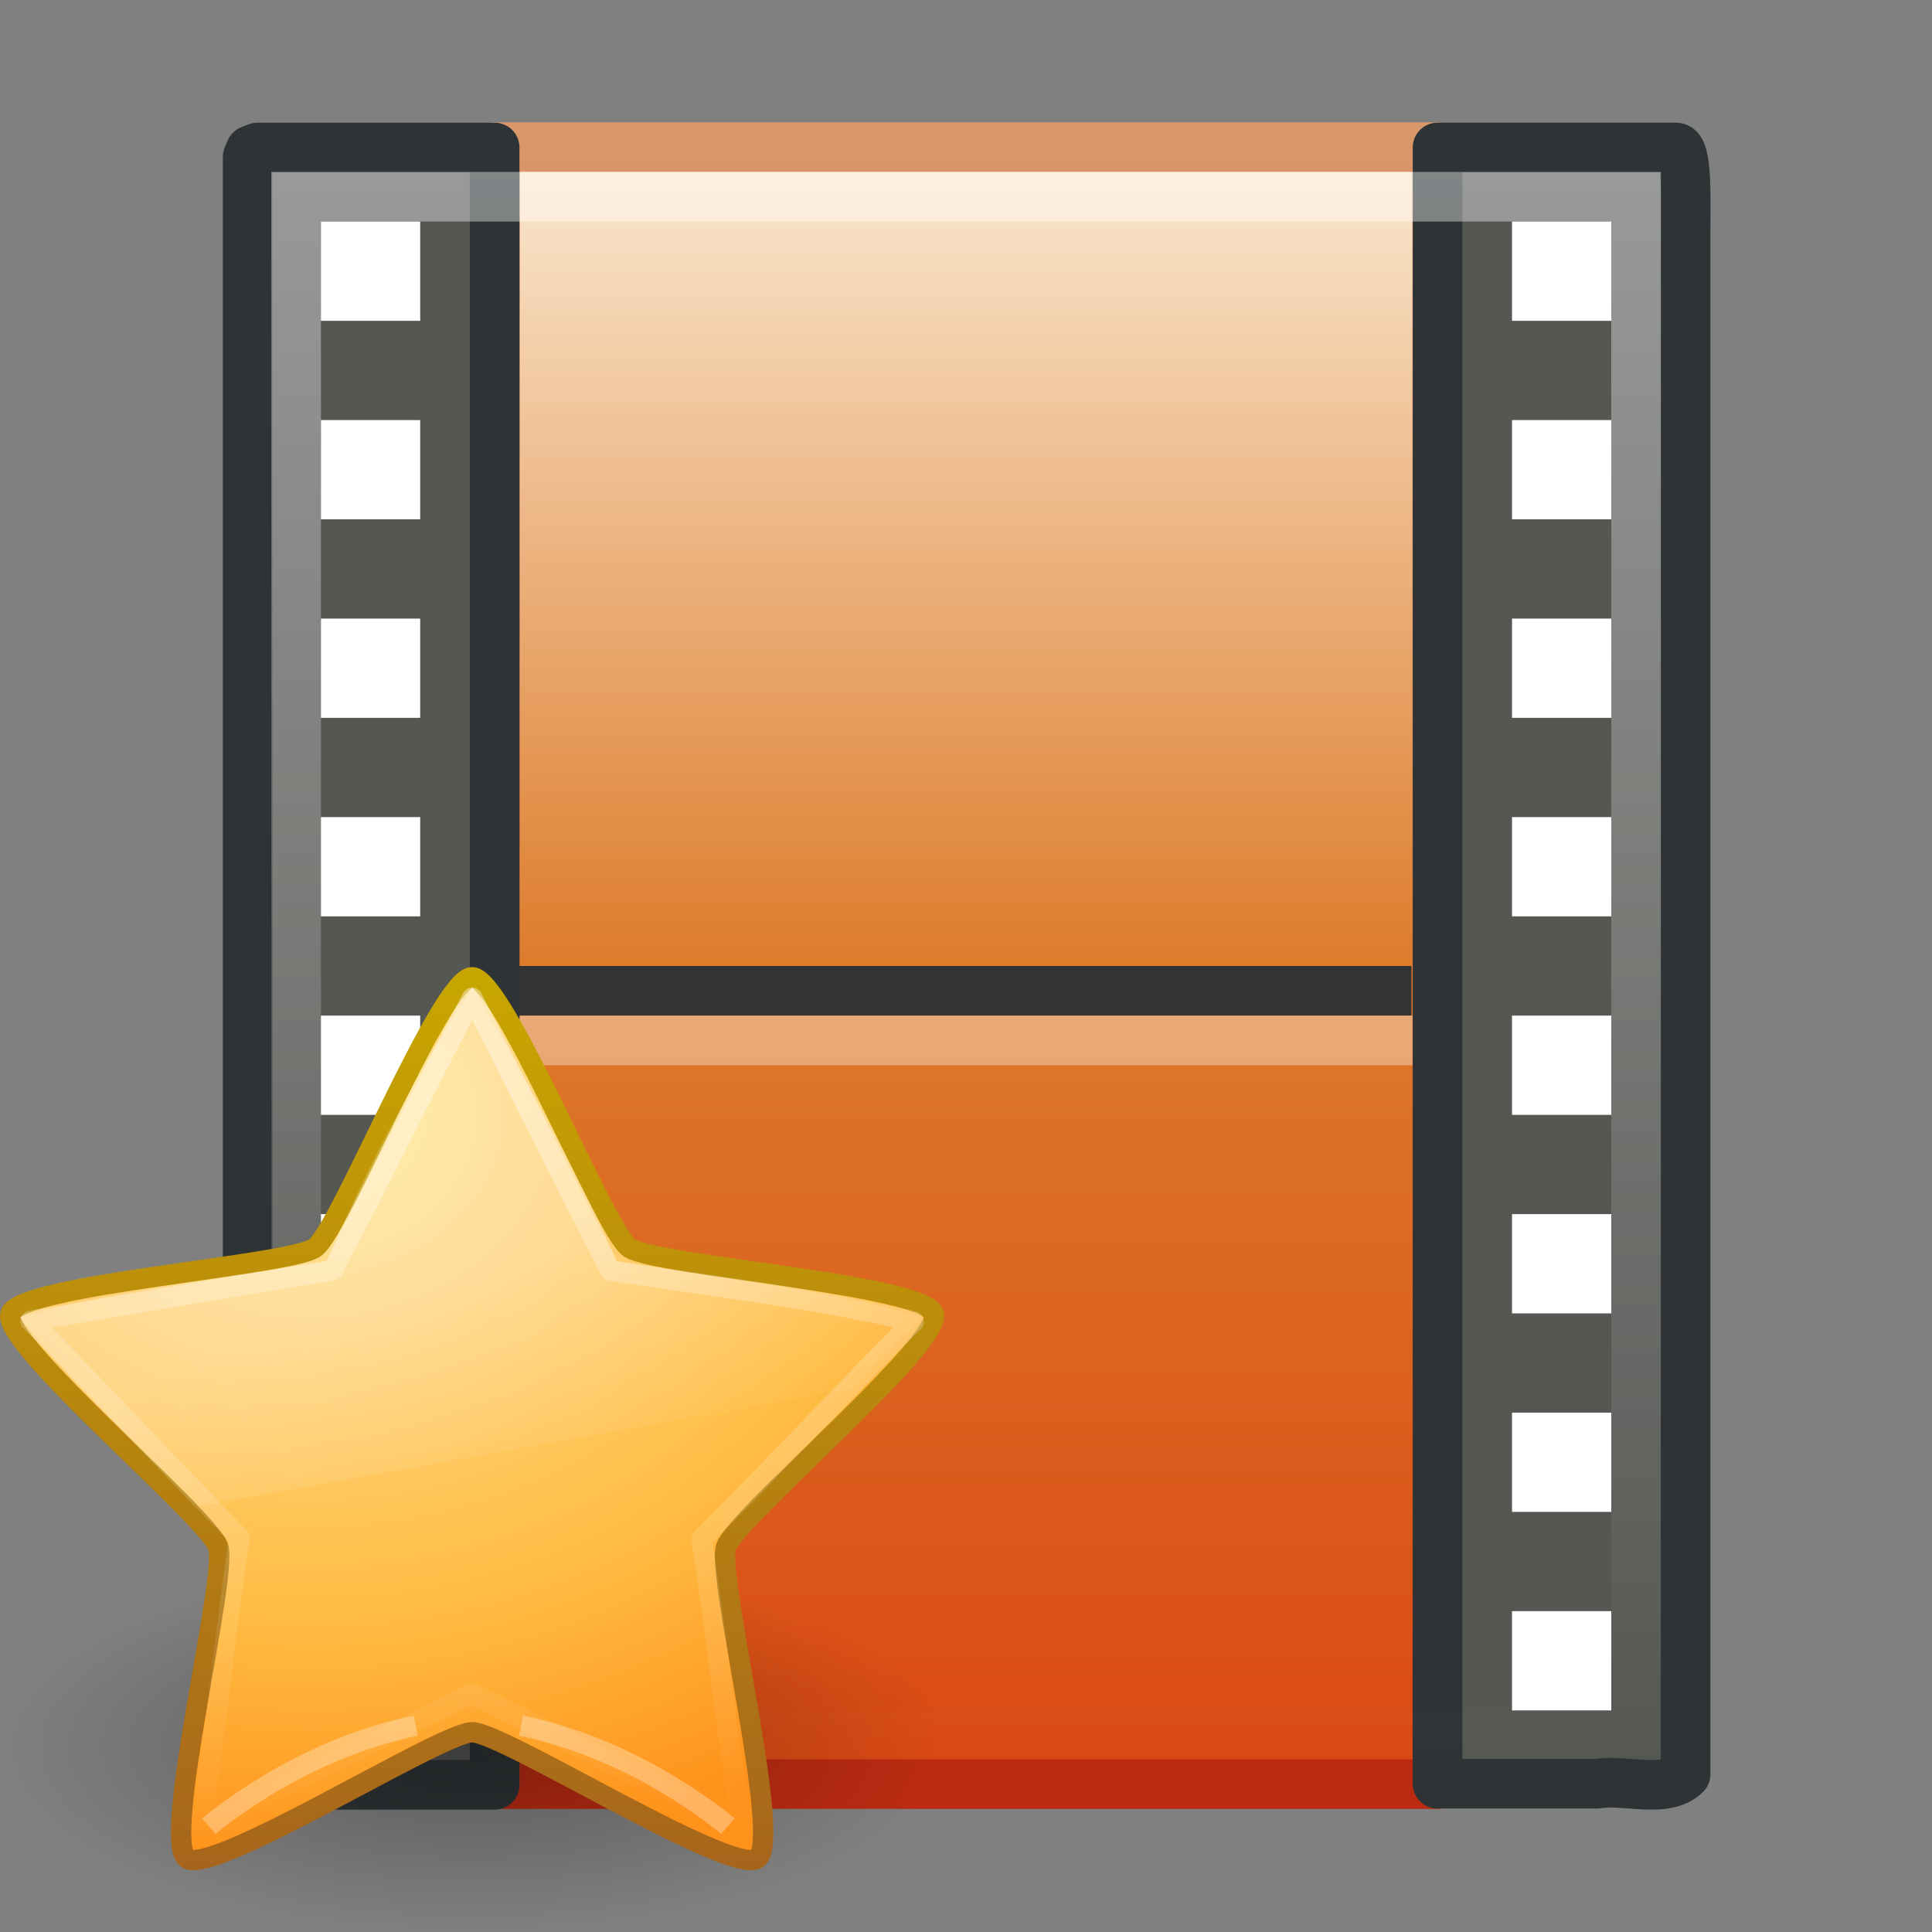 <?xml version="1.0" encoding="UTF-8" standalone="no"?>
<!-- Created with Inkscape (http://www.inkscape.org/) -->

<svg
   xmlns:dc="http://purl.org/dc/elements/1.1/"
   xmlns:cc="http://creativecommons.org/ns#"
   xmlns:rdf="http://www.w3.org/1999/02/22-rdf-syntax-ns#"
   xmlns:svg="http://www.w3.org/2000/svg"
   xmlns="http://www.w3.org/2000/svg"
   xmlns:xlink="http://www.w3.org/1999/xlink"
   xmlns:sodipodi="http://sodipodi.sourceforge.net/DTD/sodipodi-0.dtd"
   xmlns:inkscape="http://www.inkscape.org/namespaces/inkscape"
   id="svg2604"
   height="48"
   width="48"
   version="1.0"
   inkscape:version="0.48.3.1 r9886"
   sodipodi:docname="add.svg">
  <rect width="100%" height="100%" fill="#808080" stroke="none"/>
  <sodipodi:namedview
     pagecolor="#ffffff"
     bordercolor="#666666"
     borderopacity="1"
     objecttolerance="10"
     gridtolerance="10"
     guidetolerance="10"
     inkscape:pageopacity="0"
     inkscape:pageshadow="2"
     inkscape:window-width="1440"
     inkscape:window-height="845"
     id="namedview57"
     showgrid="false"
     inkscape:zoom="9.5901357"
     inkscape:cx="17.303592"
     inkscape:cy="17.192829"
     inkscape:window-x="-2"
     inkscape:window-y="-3"
     inkscape:window-maximized="1"
     inkscape:current-layer="g3652" />
  <defs
     id="defs2606">
    <linearGradient
       id="linearGradient3333"
       y2="609.51"
       gradientUnits="userSpaceOnUse"
       x2="302.86"
       gradientTransform="matrix(.067 0 0 0.015 -.341 37.04)"
       y1="366.65"
       x1="302.86">
      <stop
         id="stop5050"
         style="stop-opacity:0"
         offset="0" />
      <stop
         id="stop5056"
         offset=".5" />
      <stop
         id="stop5052"
         style="stop-opacity:0"
         offset="1" />
    </linearGradient>
    <radialGradient
       id="radialGradient3330"
       xlink:href="#linearGradient5060"
       gradientUnits="userSpaceOnUse"
       cy="486.65"
       cx="605.71"
       gradientTransform="matrix(-.023 0 0 0.015 21.623 37.04)"
       r="117.14" />
    <linearGradient
       id="linearGradient5060">
      <stop
         id="stop5062"
         offset="0" />
      <stop
         id="stop5064"
         style="stop-opacity:0"
         offset="1" />
    </linearGradient>
    <radialGradient
       id="radialGradient3327"
       xlink:href="#linearGradient5060"
       gradientUnits="userSpaceOnUse"
       cy="486.65"
       cx="605.71"
       gradientTransform="matrix(.023 0 0 0.015 26.361 37.04)"
       r="117.14" />
    <linearGradient
       id="linearGradient3324"
       y2="2.906"
       gradientUnits="userSpaceOnUse"
       x2="-51.786"
       gradientTransform="matrix(.807 0 0 .895 59.41 -2.981)"
       y1="50.786"
       x1="-51.786">
      <stop
         id="stop3106"
         style="stop-color:#aaa"
         offset="0" />
      <stop
         id="stop3108"
         style="stop-color:#c8c8c8"
         offset="1" />
    </linearGradient>
    <linearGradient
       id="linearGradient3322"
       y2="47.013"
       gradientUnits="userSpaceOnUse"
       x2="25.132"
       gradientTransform="matrix(1 0 0 .956 -1.0065e-7 -1.915)"
       y1=".985"
       x1="25.132">
      <stop
         id="stop3602"
         style="stop-color:#f4f4f4"
         offset="0" />
      <stop
         id="stop3604"
         style="stop-color:#dbdbdb"
         offset="1" />
    </linearGradient>
    <radialGradient
       id="radialGradient3319"
       gradientUnits="userSpaceOnUse"
       cy="112.3"
       cx="102"
       gradientTransform="matrix(.362 0 0 -.391 .851 47.517)"
       r="139.56">
      <stop
         id="stop41"
         style="stop-color:#b7b8b9"
         offset="0" />
      <stop
         id="stop47"
         style="stop-color:#ececec"
         offset=".189" />
      <stop
         id="stop49"
         style="stop-color:#fafafa;stop-opacity:0"
         offset=".257" />
      <stop
         id="stop51"
         style="stop-color:#fff;stop-opacity:0"
         offset=".301" />
      <stop
         id="stop53"
         style="stop-color:#fafafa;stop-opacity:0"
         offset=".531" />
      <stop
         id="stop55"
         style="stop-color:#ebecec;stop-opacity:0"
         offset=".845" />
      <stop
         id="stop57"
         style="stop-color:#e1e2e3;stop-opacity:0"
         offset="1" />
    </radialGradient>
    <linearGradient
       id="linearGradient3316"
       y2="46.017"
       gradientUnits="userSpaceOnUse"
       x2="24"
       gradientTransform="matrix(1 0 0 .978 0 -.967)"
       y1="2"
       x1="24">
      <stop
         id="stop3213"
         style="stop-color:#fff"
         offset="0" />
      <stop
         id="stop3215"
         style="stop-color:#fff;stop-opacity:0"
         offset="1" />
    </linearGradient>
    <filter
       id="filter3212"
       y="-.164"
       width="1.297"
       x="-.148"
       height="1.329">
      <feGaussianBlur
         id="feGaussianBlur3214"
         stdDeviation="0.774" />
    </filter>
    <linearGradient
       id="linearGradient3312"
       y2="5.457"
       gradientUnits="userSpaceOnUse"
       x2="36.358"
       gradientTransform="matrix(.998 0 0 1.041 .164 -1.106)"
       y1="8.059"
       x1="32.892">
      <stop
         id="stop8591"
         style="stop-color:#fefefe"
         offset="0" />
      <stop
         id="stop8593"
         style="stop-color:#cbcbcb"
         offset="1" />
    </linearGradient>
    <linearGradient
       id="linearGradient2484"
       y2="36"
       gradientUnits="userSpaceOnUse"
       x2="-.098"
       gradientTransform="matrix(.724 0 0 .736 1.979 11.204)"
       y1="36"
       x1="36.5">
      <stop
         id="stop3916"
         style="stop-color:#2c79c0"
         offset="0" />
      <stop
         id="stop3918"
         style="stop-color:#2970b3;stop-opacity:.498"
         offset=".797" />
      <stop
         id="stop3920"
         style="stop-color:#236098;stop-opacity:0"
         offset="1" />
    </linearGradient>
    <linearGradient
       id="linearGradient2482"
       y2="15.5"
       gradientUnits="userSpaceOnUse"
       x2="-.073"
       gradientTransform="matrix(.724 0 0 .736 1.979 11.204)"
       y1="15.5"
       x1="23.997">
      <stop
         id="stop3700"
         style="stop-color:#7ea8ce"
         offset="0" />
      <stop
         id="stop3702"
         style="stop-color:#568dc0;stop-opacity:.816"
         offset=".763" />
      <stop
         id="stop3704"
         style="stop-color:#c9e1f8;stop-opacity:0"
         offset="1" />
    </linearGradient>
    <linearGradient
       id="linearGradient2479"
       y2="-.438"
       gradientUnits="userSpaceOnUse"
       x2="20.484"
       gradientTransform="matrix(0 -.863 .849 0 3.27 51.022)"
       y1="12.82"
       x1="20.484">
      <stop
         id="stop2189"
         style="stop-color:#fff;stop-opacity:.643"
         offset="0" />
      <stop
         id="stop2191"
         style="stop-color:#fff;stop-opacity:0"
         offset="1" />
    </linearGradient>
    <linearGradient
       inkscape:collect="always"
       xlink:href="#linearGradient2482"
       id="linearGradient3046"
       gradientUnits="userSpaceOnUse"
       gradientTransform="matrix(0.724,0,0,0.736,1.979,11.204)"
       x1="23.997"
       y1="15.5"
       x2="-.073"
       y2="15.5" />
    <linearGradient
       inkscape:collect="always"
       xlink:href="#linearGradient2484"
       id="linearGradient3048"
       gradientUnits="userSpaceOnUse"
       gradientTransform="matrix(0.724,0,0,0.736,1.979,11.204)"
       x1="36.5"
       y1="36"
       x2="-.098"
       y2="36" />
    <linearGradient
       inkscape:collect="always"
       xlink:href="#linearGradient2479"
       id="linearGradient3050"
       gradientUnits="userSpaceOnUse"
       gradientTransform="matrix(0,-0.863,0.849,0,3.27,51.022)"
       x1="20.484"
       y1="12.82"
       x2="20.484"
       y2="-.438" />
    <linearGradient
       inkscape:collect="always"
       xlink:href="#linearGradient3333"
       id="linearGradient3132"
       gradientUnits="userSpaceOnUse"
       gradientTransform="matrix(0.067,0,0,0.015,-0.341,37.04)"
       x1="302.86"
       y1="366.65"
       x2="302.86"
       y2="609.51" />
    <radialGradient
       inkscape:collect="always"
       xlink:href="#linearGradient5060"
       id="radialGradient3134"
       gradientUnits="userSpaceOnUse"
       gradientTransform="matrix(-0.023,0,0,0.015,21.623,37.04)"
       cx="605.71"
       cy="486.65"
       r="117.14" />
    <radialGradient
       inkscape:collect="always"
       xlink:href="#linearGradient5060"
       id="radialGradient3136"
       gradientUnits="userSpaceOnUse"
       gradientTransform="matrix(0.023,0,0,0.015,26.361,37.04)"
       cx="605.71"
       cy="486.65"
       r="117.14" />
    <linearGradient
       inkscape:collect="always"
       xlink:href="#linearGradient3322"
       id="linearGradient3138"
       gradientUnits="userSpaceOnUse"
       gradientTransform="matrix(1,0,0,0.956,-1.0065e-7,-1.915)"
       x1="25.132"
       y1=".985"
       x2="25.132"
       y2="47.013" />
    <linearGradient
       inkscape:collect="always"
       xlink:href="#linearGradient3324"
       id="linearGradient3140"
       gradientUnits="userSpaceOnUse"
       gradientTransform="matrix(0.807,0,0,0.895,59.41,-2.981)"
       x1="-51.786"
       y1="50.786"
       x2="-51.786"
       y2="2.906" />
    <radialGradient
       inkscape:collect="always"
       xlink:href="#radialGradient3319"
       id="radialGradient3142"
       gradientUnits="userSpaceOnUse"
       gradientTransform="matrix(0.362,0,0,-0.391,0.851,47.517)"
       cx="102"
       cy="112.3"
       r="139.56" />
    <linearGradient
       inkscape:collect="always"
       xlink:href="#linearGradient3316"
       id="linearGradient3144"
       gradientUnits="userSpaceOnUse"
       gradientTransform="matrix(1,0,0,0.978,0,-0.967)"
       x1="24"
       y1="2"
       x2="24"
       y2="46.017" />
    <linearGradient
       inkscape:collect="always"
       xlink:href="#linearGradient3312"
       id="linearGradient3146"
       gradientUnits="userSpaceOnUse"
       gradientTransform="matrix(0.998,0,0,1.041,0.164,-1.106)"
       x1="32.892"
       y1="8.059"
       x2="36.358"
       y2="5.457" />
    <radialGradient
       id="radialGradient3690"
       gradientUnits="userSpaceOnUse"
       cx="62.625"
       cy="4.625"
       r="10.625"
       gradientTransform="matrix(2.165,0,0,0.847,-111.56,35.082)">
      <stop
         id="stop8840"
         offset="0" />
      <stop
         id="stop8842"
         style="stop-opacity:0"
         offset="1" />
    </radialGradient>
    <radialGradient
       id="radialGradient3627"
       gradientUnits="userSpaceOnUse"
       cy="25.625"
       cx="13.139"
       gradientTransform="matrix(0,2.654,-3.163,0,97.183,-26.676)"
       r="13.931">
      <stop
         id="stop3692"
         style="stop-color:#ffeb9f"
         offset="0" />
      <stop
         id="stop3694"
         style="stop-color:#ffd57e"
         offset=".262" />
      <stop
         id="stop3696"
         style="stop-color:#ffbc43"
         offset=".661" />
      <stop
         id="stop3698"
         style="stop-color:#ff921a"
         offset="1" />
    </radialGradient>
    <linearGradient
       id="linearGradient3629"
       y2="9.58"
       gradientUnits="userSpaceOnUse"
       x2="21.483"
       gradientTransform="matrix(1.651,0,0,1.657,-11.466,-15.046)"
       y1="36.255"
       x1="21.483">
      <stop
         id="stop3605"
         style="stop-color:#a7651c"
         offset="0" />
      <stop
         id="stop3607"
         style="stop-color:#c8a700"
         offset="1" />
    </linearGradient>
    <linearGradient
       id="linearGradient3648"
       y2="43.444"
       gradientUnits="userSpaceOnUse"
       x2="29.647"
       y1="2"
       x1="29.647">
      <stop
         id="stop3644"
         style="stop-color:#fff"
         offset="0" />
      <stop
         id="stop3646"
         style="stop-color:#fff;stop-opacity:0"
         offset="1" />
    </linearGradient>
    <linearGradient
       id="linearGradient3619"
       y2="33.955"
       gradientUnits="userSpaceOnUse"
       x2="15.215"
       gradientTransform="translate(2.98,-3.122)"
       y1="22.292"
       x1="11.566">
      <stop
         id="stop2687"
         style="stop-color:#fff;stop-opacity:.275"
         offset="0" />
      <stop
         id="stop2689"
         style="stop-color:#fff;stop-opacity:0"
         offset="1" />
    </linearGradient>
    <linearGradient
       y2="33.955"
       x2="15.215"
       y1="22.292"
       x1="11.566"
       gradientTransform="translate(2.98,-3.122)"
       gradientUnits="userSpaceOnUse"
       id="linearGradient3040"
       xlink:href="#linearGradient3619"
       inkscape:collect="always" />
    <linearGradient
       inkscape:collect="always"
       xlink:href="#linearGradient3049"
       id="linearGradient3677"
       gradientUnits="userSpaceOnUse"
       gradientTransform="matrix(1.647,0,0,1.556,-54.557,-5.001)"
       x1="12.872"
       y1="0.621"
       x2="12.872"
       y2="22.487" />
    <linearGradient
       id="linearGradient3049"
       y2="22.487"
       gradientUnits="userSpaceOnUse"
       x2="12.872"
       gradientTransform="matrix(1.647,0,0,1.556,-2.251,1.018)"
       y1="0.621"
       x1="12.872">
      <stop
         id="stop3618"
         style="stop-color:#fbedd8;stop-opacity:1;"
         offset="0" />
      <stop
         id="stop3270"
         style="stop-color:#dd7b2a;stop-opacity:1;"
         offset="0.5" />
      <stop
         id="stop3620"
         style="stop-color:#da4612;stop-opacity:1;"
         offset="1" />
    </linearGradient>
    <linearGradient
       inkscape:collect="always"
       xlink:href="#linearGradient3051"
       id="linearGradient3679"
       gradientUnits="userSpaceOnUse"
       gradientTransform="translate(-52.306,-6.019)"
       x1="12.248"
       y1="34.993"
       x2="12.248"
       y2="2" />
    <linearGradient
       id="linearGradient3051"
       y2="2"
       gradientUnits="userSpaceOnUse"
       x2="12.248"
       y1="34.993"
       x1="12.248">
      <stop
         id="stop3624"
         style="stop-color:#bb2b12"
         offset="0" />
      <stop
         id="stop3626"
         style="stop-color:#da986a;stop-opacity:1;"
         offset="1" />
    </linearGradient>
    <linearGradient
       id="linearGradient259">
      <stop
         id="stop260"
         style="stop-color:#828282"
         offset="0" />
      <stop
         id="stop261"
         style="stop-color:#434343"
         offset="1" />
    </linearGradient>
    <linearGradient
       id="linearGradient3582">
      <stop
         id="stop3584"
         style="stop-color:#333"
         offset="0" />
      <stop
         id="stop3586"
         style="stop-color:#5a5a5a"
         offset="1" />
    </linearGradient>
    <linearGradient
       id="linearGradient3719">
      <stop
         id="stop3721"
         style="stop-color:#828282"
         offset="0" />
      <stop
         id="stop3723"
         style="stop-color:#434343"
         offset="1" />
    </linearGradient>
    <linearGradient
       id="linearGradient3726">
      <stop
         id="stop3728"
         style="stop-color:#333"
         offset="0" />
      <stop
         id="stop3730"
         style="stop-color:#5a5a5a"
         offset="1" />
    </linearGradient>
    <linearGradient
       inkscape:collect="always"
       xlink:href="#linearGradient3027"
       id="linearGradient3689"
       gradientUnits="userSpaceOnUse"
       gradientTransform="translate(-52.306,-6.019)"
       x1="16.723"
       y1="3"
       x2="16.723"
       y2="35.055" />
    <linearGradient
       id="linearGradient3027"
       y2="35.055"
       gradientUnits="userSpaceOnUse"
       x2="16.723"
       y1="3"
       x1="16.723">
      <stop
         id="stop3463"
         style="stop-color:#fff"
         offset="0" />
      <stop
         id="stop3465"
         style="stop-color:#fff;stop-opacity:0"
         offset="1" />
    </linearGradient>
  </defs>
  <g
     id="layer1">
    <g
       id="g3652"
       transform="matrix(1.233,0,0,1.233,66.302,7.994)">
      <rect
         id="rect2909"
         style="fill:#ffffff"
         height="2"
         width="2"
         y="1.981"
         x="-23.306" />
      <rect
         id="rect3457"
         style="fill:url(#linearGradient3677);stroke:url(#linearGradient3679);stroke-linejoin:round"
         rx="0"
         ry="0"
         height="32.985"
         width="18.986"
         y="-3.519"
         x="-43.799" />
      <path
         inkscape:connector-curvature="0"
         id="path3460"
         style="fill:none;stroke:#333333;stroke-linecap:square;stroke-linejoin:round"
         d="m -42.835,13.481 h 17.003" />
      <path
         inkscape:connector-curvature="0"
         id="path3360"
         style="opacity:0.366;fill:none;stroke:#ffffff;stroke-linecap:square;stroke-linejoin:round;display:block"
         d="m -42.806,14.481 h 16.995" />
      <path
         inkscape:connector-curvature="0"
         id="path3385"
         style="fill:#555753;stroke:#2e3436;stroke-linejoin:round;display:block"
         d="M -43.806,-3.511 V 29.481 h -4.782 c -0.409,-0.391 -0.098,-1.166 -0.195,-1.719 V -3.322 l 0.057,-0.134 0.138,-0.055 h 4.782 z" />
      <rect
         id="rect3480"
         style="fill:#ffffff"
         height="2"
         width="2"
         y="-2.019"
         x="-47.306" />
      <path
         inkscape:connector-curvature="0"
         id="rect15391"
         style="fill:#555753;stroke:#2e3436;stroke-linejoin:round;display:block"
         d="M -24.806,29.459 V -3.512 h 4.802 c 0.236,0 0.195,1.036 0.195,1.718 0,10.354 2e-6,20.709 2e-6,31.063 -0.403,0.397 -1.202,0.095 -1.772,0.189 h -3.226 z" />
      <rect
         id="rect2689"
         style="opacity:0.4;fill:none;stroke:url(#linearGradient3689);stroke-linecap:square"
         rx="0"
         ry="0"
         height="31"
         width="27"
         y="-2.519"
         x="-47.806" />
      <rect
         id="rect2893"
         style="fill:#ffffff"
         height="2"
         width="2"
         y="1.981"
         x="-47.306" />
      <rect
         id="rect2895"
         style="fill:#ffffff"
         height="2"
         width="2"
         y="5.981"
         x="-47.306" />
      <rect
         id="rect2897"
         style="fill:#ffffff"
         height="2"
         width="2"
         y="9.981"
         x="-47.306" />
      <rect
         id="rect2899"
         style="fill:#ffffff"
         height="2"
         width="2"
         y="13.981"
         x="-47.306" />
      <rect
         id="rect2901"
         style="fill:#ffffff"
         height="2"
         width="2"
         y="17.981"
         x="-47.306" />
      <rect
         id="rect2903"
         style="fill:#ffffff"
         height="2"
         width="2"
         y="21.981"
         x="-47.306" />
      <rect
         id="rect2905"
         style="fill:#ffffff"
         height="2"
         width="2"
         y="25.981"
         x="-47.306" />
      <rect
         x="-23.306"
         y="-2.019"
         width="2"
         height="2"
         style="fill:#ffffff"
         id="rect3636" />
      <rect
         x="-23.306"
         y="1.981"
         width="2"
         height="2"
         style="fill:#ffffff"
         id="rect3638" />
      <rect
         x="-23.306"
         y="5.981"
         width="2"
         height="2"
         style="fill:#ffffff"
         id="rect3640" />
      <rect
         x="-23.306"
         y="9.981"
         width="2"
         height="2"
         style="fill:#ffffff"
         id="rect3642" />
      <rect
         x="-23.306"
         y="13.981"
         width="2"
         height="2"
         style="fill:#ffffff"
         id="rect3644" />
      <rect
         x="-23.306"
         y="17.981"
         width="2"
         height="2"
         style="fill:#ffffff"
         id="rect3646" />
      <rect
         x="-23.306"
         y="21.981"
         width="2"
         height="2"
         style="fill:#ffffff"
         id="rect3648" />
      <rect
         x="-23.306"
         y="25.981"
         width="2"
         height="2"
         style="fill:#ffffff"
         id="rect3650" />
    </g>
    <g
       transform="matrix(0.51,0,0,0.51,-0.51,23.516)"
       id="layer1-6">
      <path
         inkscape:connector-curvature="0"
         id="path8836"
         style="opacity:0.3;fill:url(#radialGradient3690);fill-rule:evenodd"
         d="m 47,39 c 0,4.971 -10.297,9 -23,9 -12.703,0 -23,-4.029 -23,-9 0,-4.971 10.297,-9 23,-9 12.703,0 23,4.029 23,9 z" />
      <path
         inkscape:connector-curvature="0"
         id="path1307"
         style="fill:url(#radialGradient3627);stroke:url(#linearGradient3629);stroke-width:0.992;stroke-linejoin:round"
         d="m 24,1.496 c 1.519,0 6.415,12.275 7.644,13.171 1.229,0.896 14.375,1.776 14.844,3.226 0.469,1.45 -9.65,9.917 -10.12,11.366 -0.469,1.45 2.759,14.269 1.53,15.165 -1.229,0.896 -12.38,-6.147 -13.898,-6.147 -1.519,0 -12.67,7.043 -13.898,6.147 -1.229,-0.895 1.999,-13.714 1.53,-15.164 -0.47,-1.45 -10.589,-9.917 -10.12,-11.366 0.469,-1.45 13.615,-2.331 14.844,-3.226 1.229,-0.896 6.125,-13.172 7.644,-13.172 z" />
      <path
         inkscape:connector-curvature="0"
         id="path11014"
         style="opacity:0.3;fill:none;stroke:#ffffff"
         d="m 36.458,42.855 c 0,0 -4.318,-3.743 -10.076,-4.894" />
      <path
         inkscape:connector-curvature="0"
         id="path11985"
         style="opacity:0.3;fill:none;stroke:#ffffff"
         d="m 11.176,42.855 c 0,0 4.318,-3.743 10.076,-4.894" />
      <path
         inkscape:connector-curvature="0"
         id="path1309"
         style="opacity:0.4;fill:none;stroke:url(#linearGradient3648);stroke-linejoin:round"
         d="m 24,2.5 c 2.256,4.317 4.478,8.952 6.734,13.27 4.844,0.79 10.262,1.381 14.771,2.505 -3.45,3.458 -6.876,7.131 -10.326,10.589 0.738,4.805 1.213,9.259 1.951,14.065 -4.387,-2.18 -8.775,-4.36 -13.163,-6.54 -4.388,2.18 -8.775,4.36 -13.163,6.54 0.738,-4.805 1.125,-9.347 1.863,-14.153 -3.45,-3.458 -6.731,-7.084 -10.181,-10.542 4.844,-0.79 9.87,-1.675 14.714,-2.464 2.256,-4.318 4.544,-8.953 6.8,-13.27 z" />
      <path
         inkscape:connector-curvature="0"
         id="path3382"
         style="opacity:0.8;fill:url(#linearGradient3040)"
         d="m 24.024,2.022 c 0,0 4.502,7.47 7.021,13.317 4.844,0.79 10.31,1.405 14.915,2.721 0,0 -2.464,2.469 -3.481,3.488 0,0 -31.782,5.712 -31.782,5.712 -2.897,-2.977 -6.185,-5.865 -8.736,-9.212 3.553,-1.076 10.132,-1.943 14.976,-2.733 3.355,-7.903 7.086,-13.293 7.086,-13.293 z" />
    </g>
  </g>
</svg>
